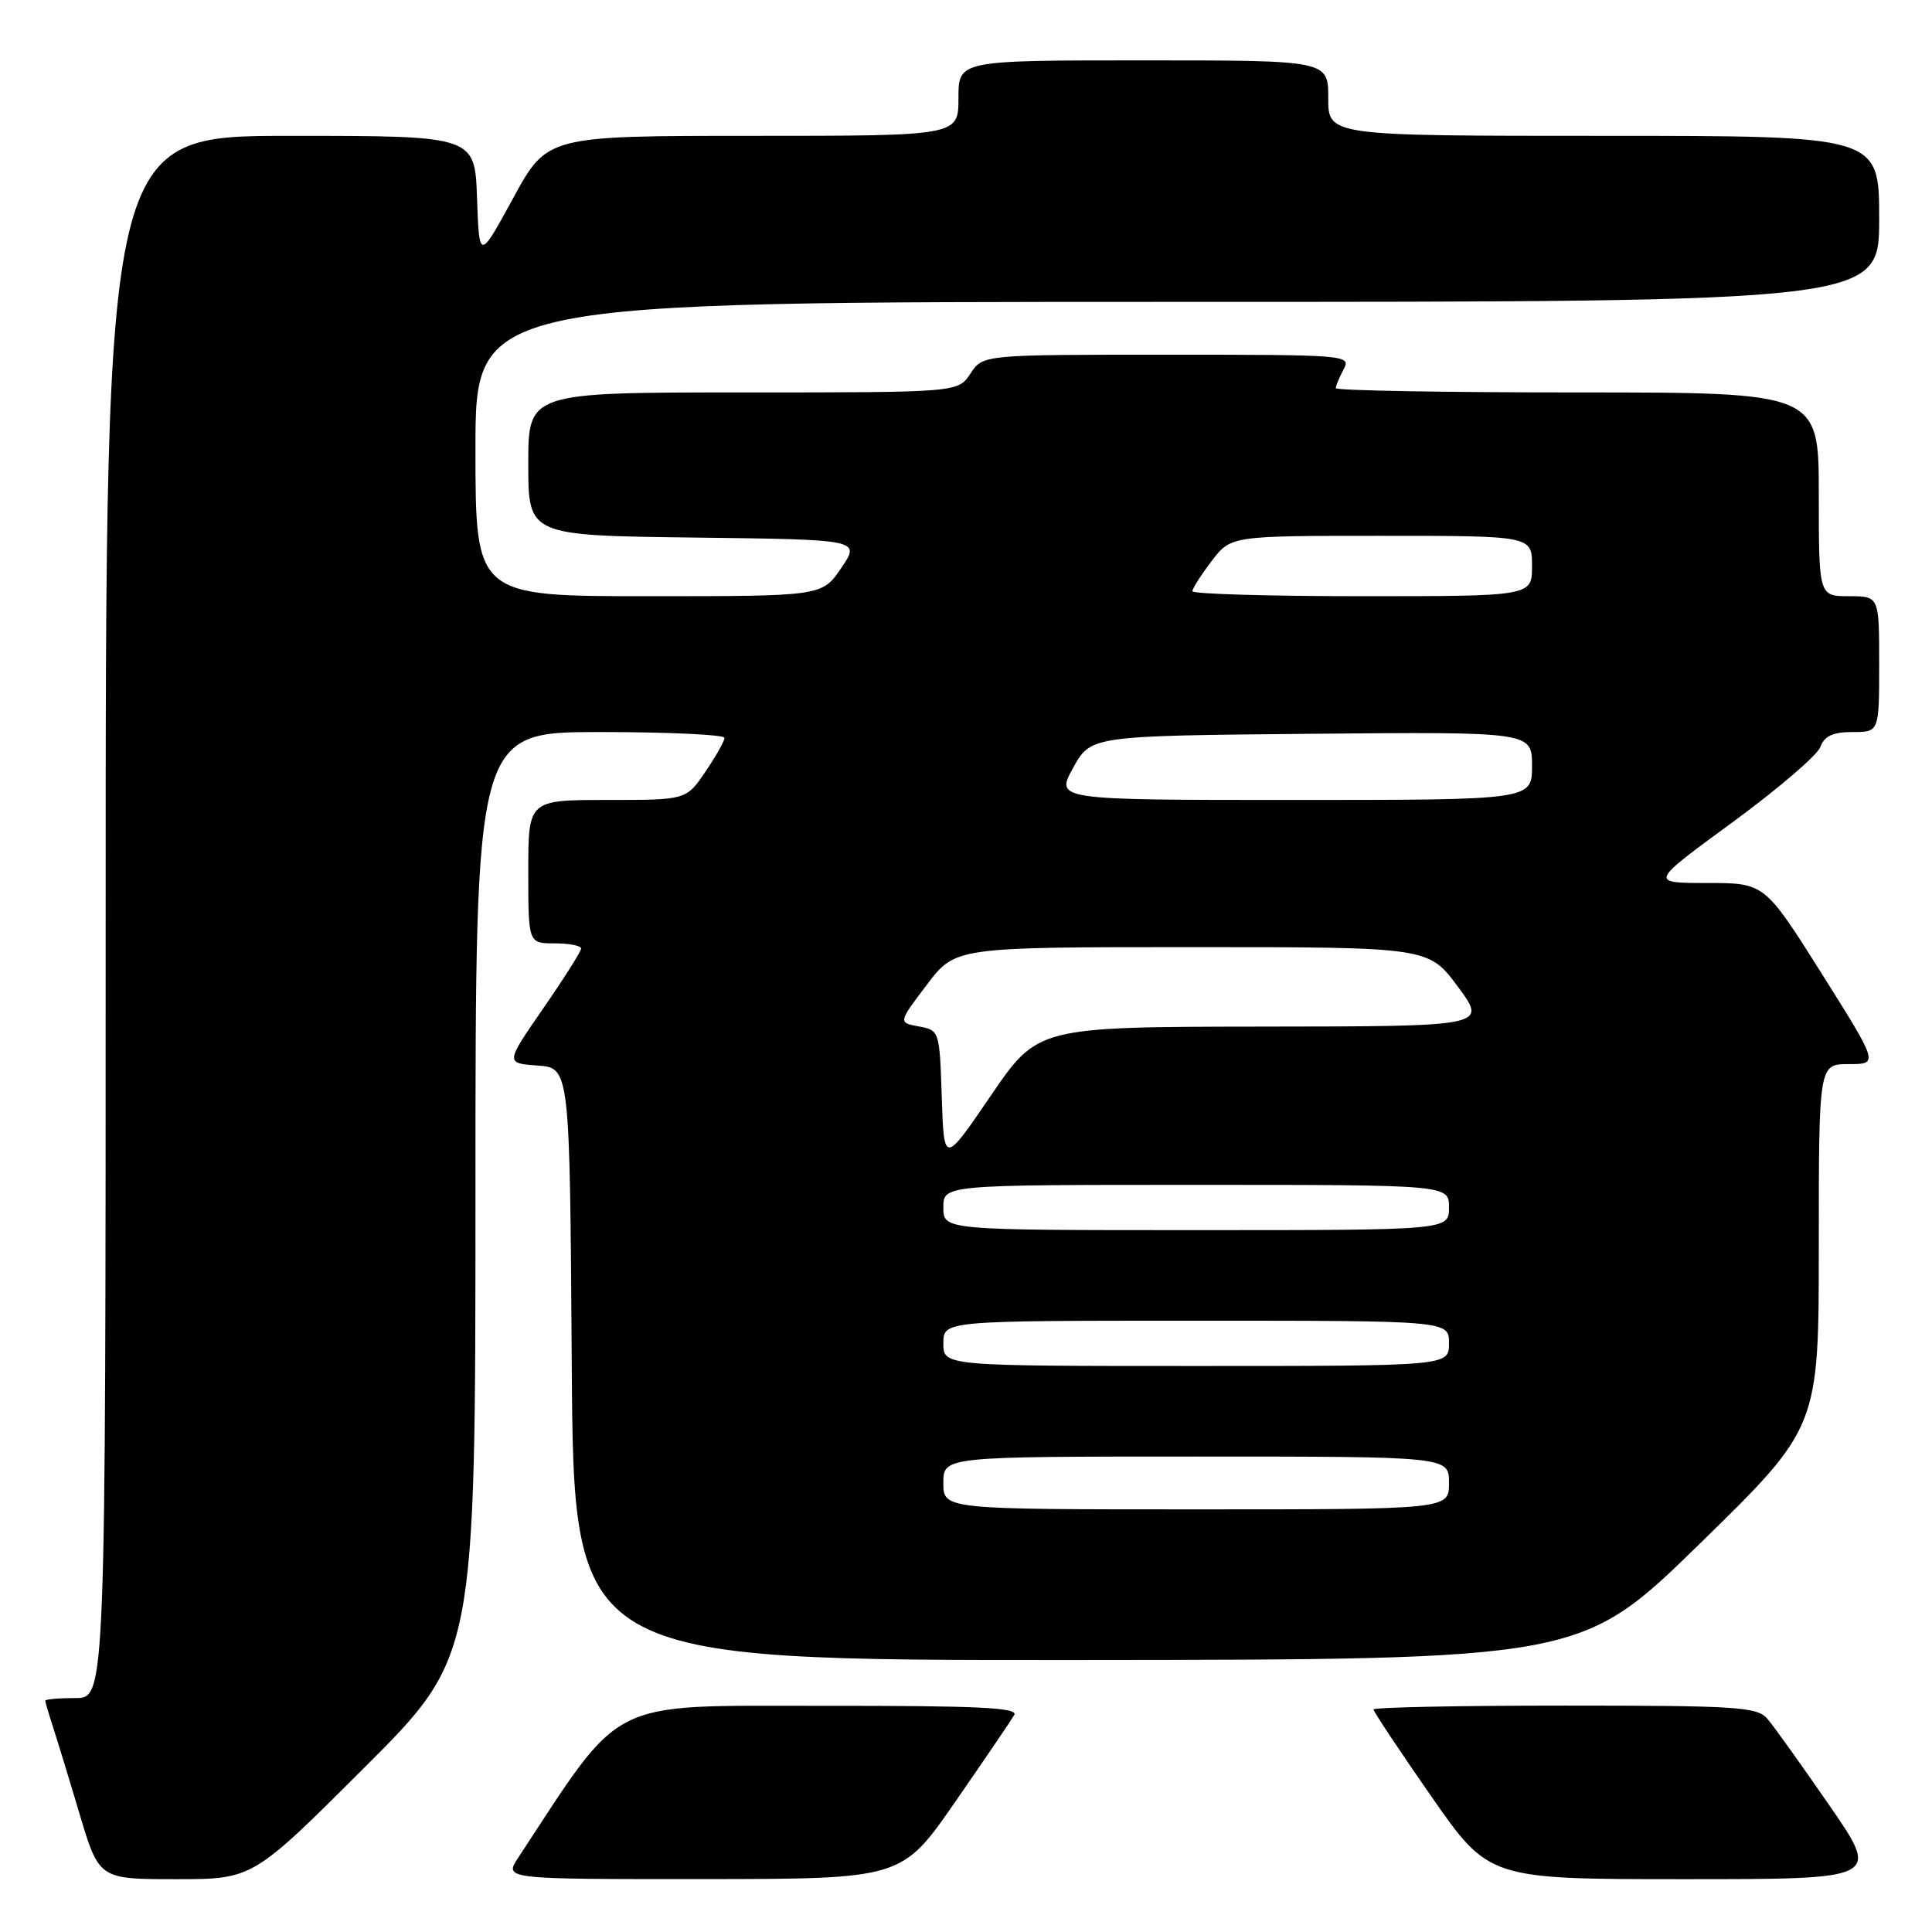 <?xml version="1.0" encoding="UTF-8" standalone="no"?>
<!DOCTYPE svg PUBLIC "-//W3C//DTD SVG 1.1//EN" "http://www.w3.org/Graphics/SVG/1.1/DTD/svg11.dtd" >
<svg xmlns="http://www.w3.org/2000/svg" xmlns:xlink="http://www.w3.org/1999/xlink" version="1.1" viewBox="0 0 256 256">
 <g >
 <path fill="currentColor"
d=" M 48.24 234.26 C 63.00 219.53 63.00 219.53 63.00 158.26 C 63.00 97.00 63.00 97.00 79.50 97.00 C 88.58 97.00 96.00 97.35 96.00 97.77 C 96.00 98.19 94.86 100.22 93.46 102.27 C 90.93 106.00 90.93 106.00 80.46 106.00 C 70.00 106.00 70.00 106.00 70.00 115.50 C 70.00 125.00 70.00 125.00 73.50 125.00 C 75.42 125.00 77.00 125.31 77.00 125.68 C 77.00 126.06 74.74 129.63 71.98 133.62 C 66.96 140.88 66.96 140.88 71.23 141.19 C 75.50 141.50 75.50 141.50 75.76 180.75 C 76.02 220.00 76.02 220.00 142.76 219.96 C 209.50 219.91 209.50 219.91 225.25 204.53 C 241.00 189.14 241.00 189.14 241.00 165.07 C 241.00 141.00 241.00 141.00 244.97 141.00 C 248.93 141.00 248.93 141.00 241.38 129.00 C 233.82 117.00 233.82 117.00 226.20 117.00 C 218.57 117.00 218.57 117.00 229.52 108.99 C 235.54 104.58 240.80 100.08 241.20 98.99 C 241.74 97.52 242.86 97.00 245.47 97.00 C 249.00 97.00 249.00 97.00 249.00 88.00 C 249.00 79.00 249.00 79.00 245.00 79.00 C 241.00 79.00 241.00 79.00 241.00 65.50 C 241.00 52.00 241.00 52.00 209.00 52.00 C 191.40 52.00 177.00 51.75 177.00 51.43 C 177.00 51.12 177.47 50.00 178.04 48.93 C 179.05 47.05 178.48 47.00 154.65 47.00 C 130.23 47.00 130.23 47.00 128.59 49.50 C 126.95 52.00 126.95 52.00 98.48 52.00 C 70.00 52.00 70.00 52.00 70.00 61.48 C 70.00 70.96 70.00 70.96 92.01 71.23 C 114.03 71.50 114.03 71.50 111.48 75.25 C 108.93 79.00 108.93 79.00 85.96 79.00 C 63.00 79.00 63.00 79.00 63.00 59.50 C 63.00 40.00 63.00 40.00 156.00 40.00 C 249.00 40.00 249.00 40.00 249.00 29.00 C 249.00 18.00 249.00 18.00 212.50 18.00 C 176.00 18.00 176.00 18.00 176.00 13.00 C 176.00 8.00 176.00 8.00 151.50 8.00 C 127.00 8.00 127.00 8.00 127.00 13.00 C 127.00 18.00 127.00 18.00 99.75 18.00 C 72.50 18.00 72.50 18.00 68.00 26.25 C 63.50 34.50 63.50 34.50 63.21 26.25 C 62.92 18.00 62.92 18.00 38.46 18.00 C 14.00 18.00 14.00 18.00 14.00 121.50 C 14.00 225.00 14.00 225.00 10.00 225.00 C 7.80 225.00 6.00 225.16 6.00 225.35 C 6.00 225.54 6.43 227.01 6.95 228.60 C 7.47 230.20 9.08 235.44 10.51 240.25 C 13.12 249.00 13.12 249.00 23.30 249.00 C 33.48 249.00 33.48 249.00 48.24 234.26 Z  M 126.58 238.74 C 130.48 233.11 133.99 227.94 134.39 227.25 C 134.97 226.26 129.58 226.01 108.81 226.03 C 80.15 226.05 82.71 224.77 68.65 246.18 C 66.80 249.00 66.80 249.00 93.15 248.99 C 119.50 248.97 119.50 248.97 126.58 238.74 Z  M 242.42 239.25 C 238.72 233.89 235.02 228.71 234.19 227.75 C 232.83 226.17 230.24 226.00 207.35 226.00 C 193.41 226.00 182.00 226.23 182.00 226.51 C 182.00 226.80 185.44 231.97 189.64 238.01 C 197.29 249.00 197.29 249.00 223.22 249.00 C 249.15 249.00 249.15 249.00 242.42 239.25 Z  M 125.00 196.50 C 125.00 193.00 125.00 193.00 158.50 193.00 C 192.00 193.00 192.00 193.00 192.00 196.50 C 192.00 200.00 192.00 200.00 158.50 200.00 C 125.00 200.00 125.00 200.00 125.00 196.50 Z  M 125.00 178.00 C 125.00 175.00 125.00 175.00 158.50 175.00 C 192.00 175.00 192.00 175.00 192.00 178.00 C 192.00 181.00 192.00 181.00 158.50 181.00 C 125.00 181.00 125.00 181.00 125.00 178.00 Z  M 125.00 160.00 C 125.00 157.00 125.00 157.00 158.50 157.00 C 192.00 157.00 192.00 157.00 192.00 160.00 C 192.00 163.00 192.00 163.00 158.50 163.00 C 125.00 163.00 125.00 163.00 125.00 160.00 Z  M 124.79 145.40 C 124.50 136.59 124.48 136.51 121.75 136.01 C 119.01 135.50 119.01 135.50 122.80 130.50 C 126.58 125.50 126.58 125.50 157.94 125.50 C 189.29 125.50 189.29 125.50 193.18 130.75 C 197.07 136.00 197.07 136.00 167.28 136.03 C 137.50 136.07 137.50 136.07 131.29 145.18 C 125.08 154.29 125.08 154.29 124.79 145.40 Z  M 142.19 101.75 C 144.54 97.50 144.54 97.50 173.77 97.23 C 203.00 96.97 203.00 96.97 203.00 101.48 C 203.00 106.00 203.00 106.00 171.43 106.00 C 139.85 106.00 139.85 106.00 142.19 101.75 Z  M 158.00 78.34 C 158.00 77.98 159.15 76.18 160.55 74.34 C 163.10 71.00 163.10 71.00 183.05 71.00 C 203.00 71.00 203.00 71.00 203.00 75.00 C 203.00 79.00 203.00 79.00 180.50 79.00 C 168.12 79.00 158.00 78.70 158.00 78.34 Z "/>
</g>
</svg>